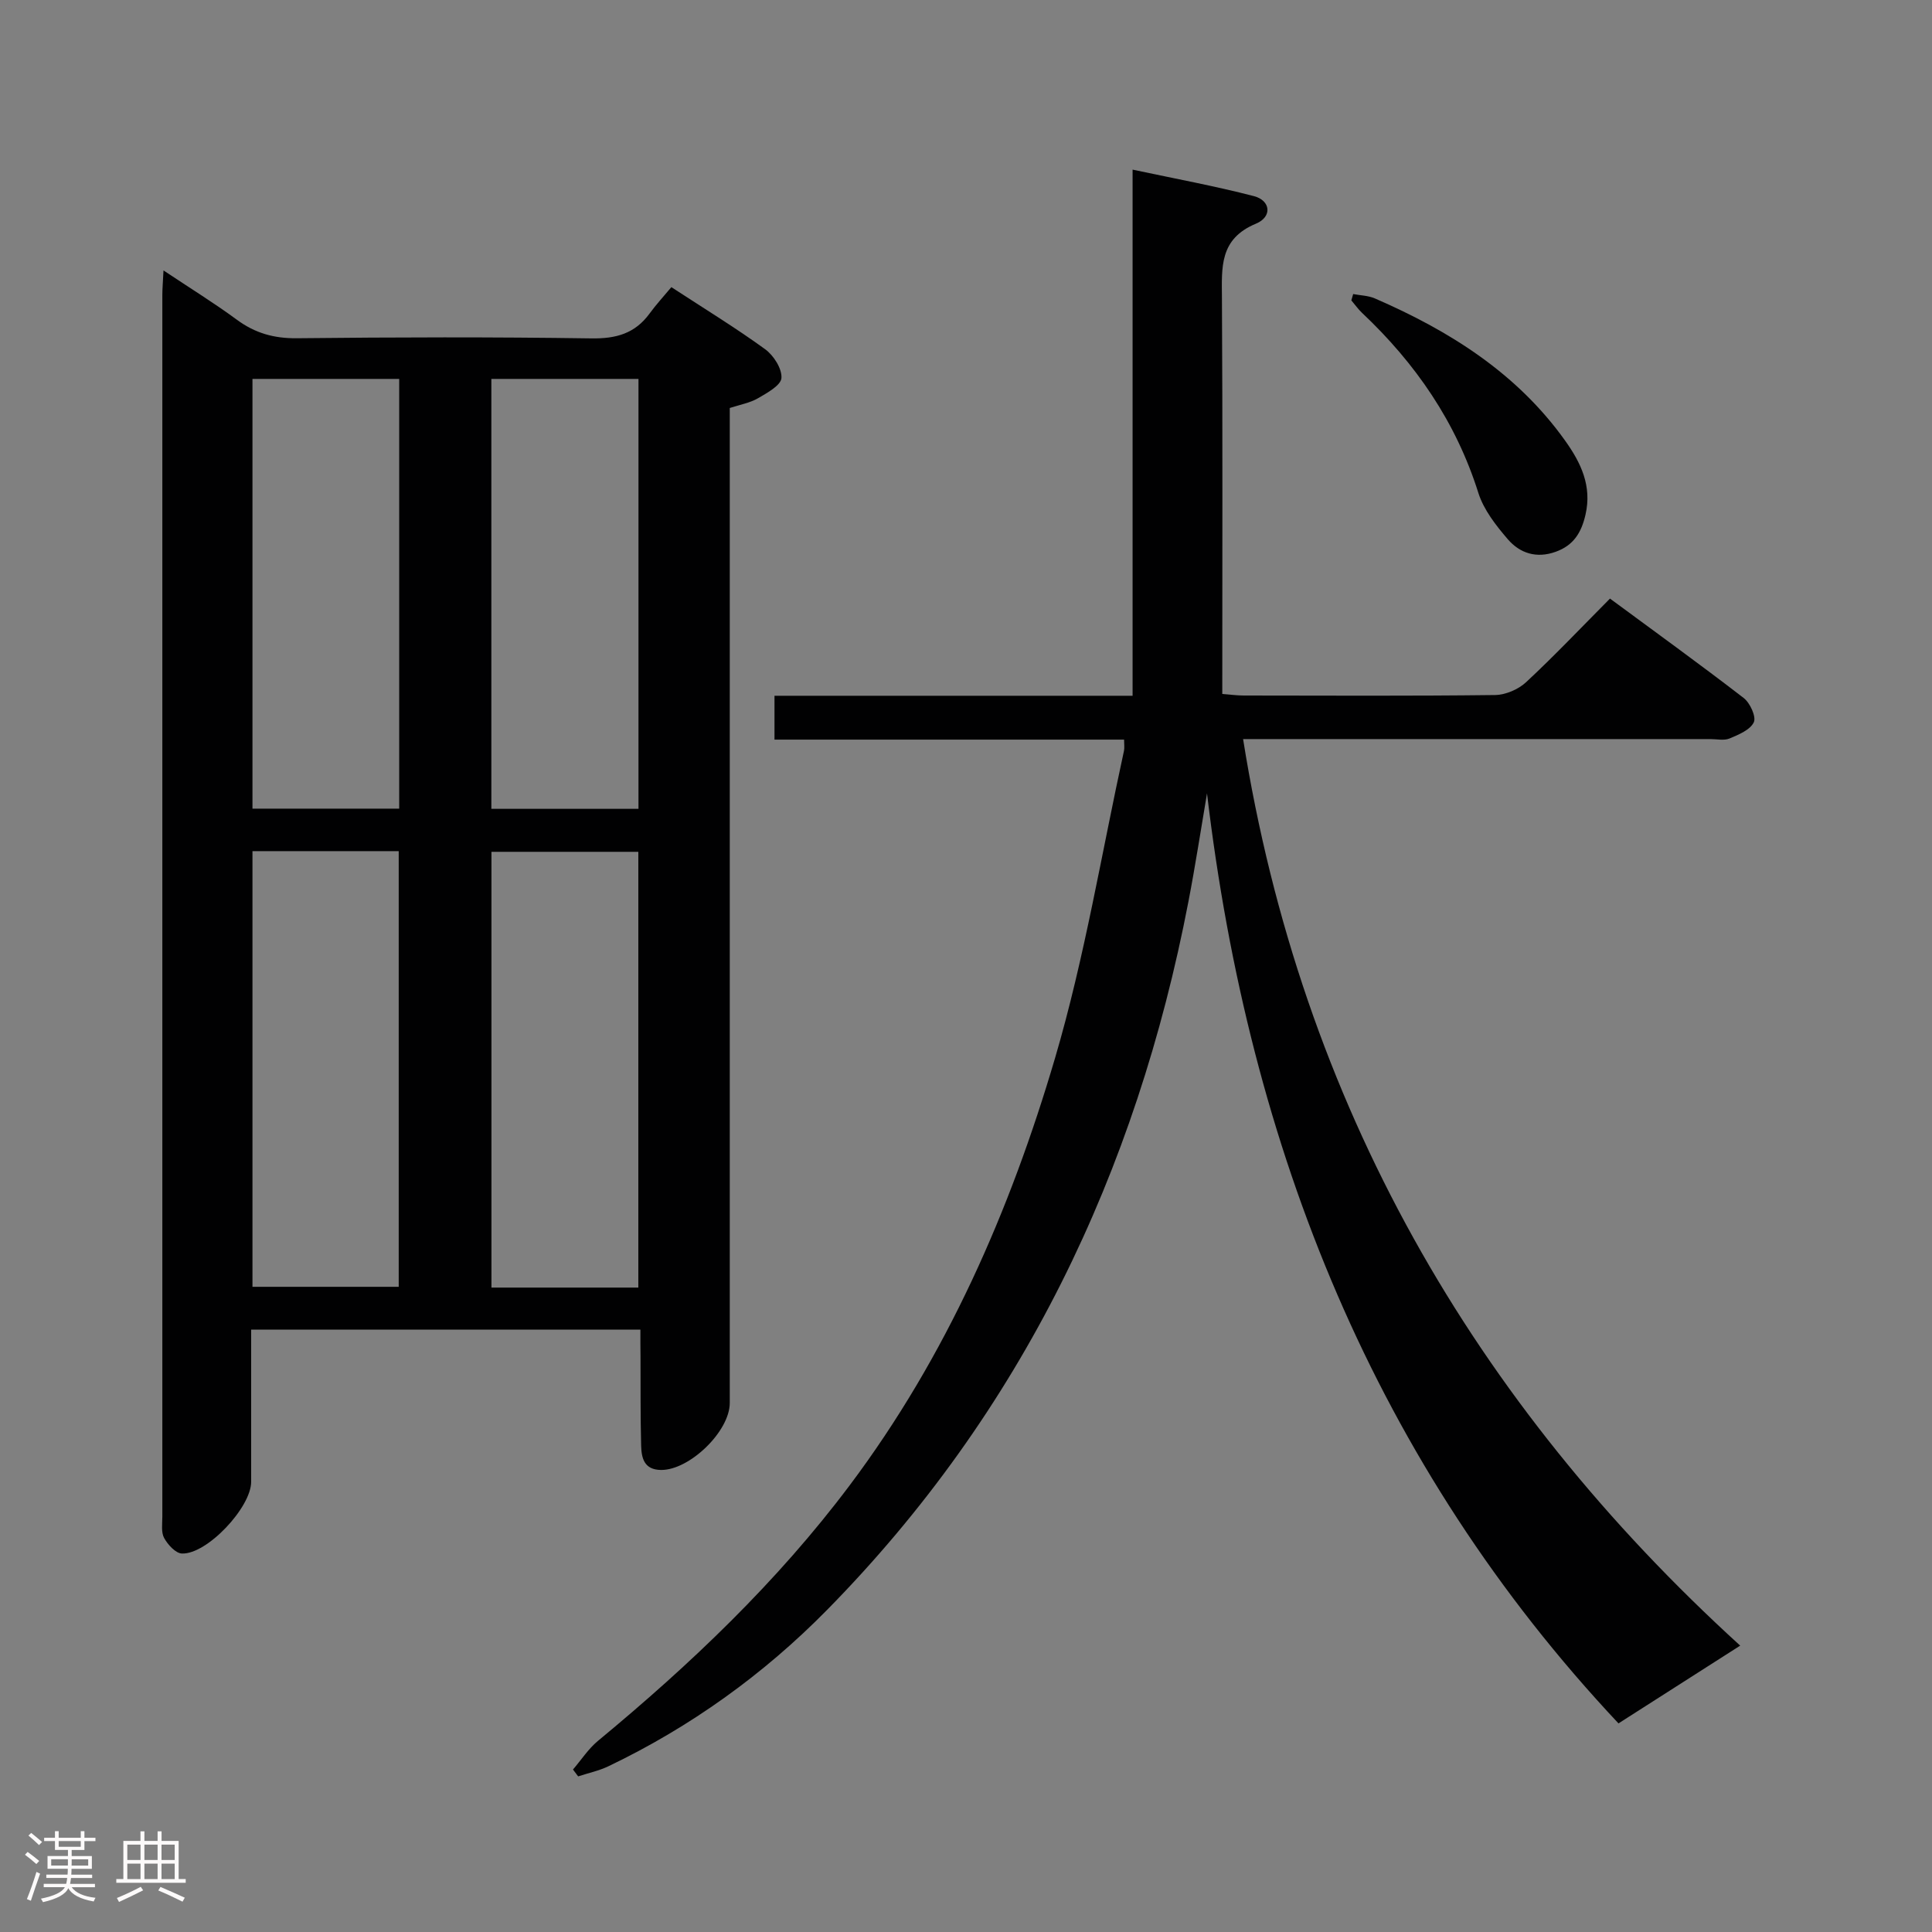 <svg enable-background="new 0 0 400 400" viewBox="0 0 400 400" xmlns="http://www.w3.org/2000/svg"><rect x="0" y="0" width="400" height="400" fill="#808080" stroke="none"/><path d="m5.17 384 .55-.58c.85.61 1.65 1.24 2.4 1.87l-.59.64c-.83-.73-1.62-1.38-2.36-1.93m1.22 9.53-.82-.34c.71-1.76 1.37-3.64 1.98-5.63.24.13.5.25.76.36-.6 1.67-1.24 3.54-1.92 5.61m-.5-13.5.57-.54c.56.44 1.31 1.06 2.26 1.87l-.64.64c-.68-.66-1.41-1.32-2.19-1.97m3.25.46h2.24v-1.36h.77v1.36h4.57v-1.36h.76v1.36h2.28v.69h-2.28v1.84h-2.64v1.26h4.18v2.64h-4.21c0 .45-.02.86-.05 1.21h4.32v.69h-4.38c-.04.34-.1.75-.19 1.22h5.15v.69h-4.82c.87 1.19 2.51 1.92 4.93 2.19-.17.31-.3.57-.37.76-2.77-.49-4.52-1.41-5.26-2.76-.56 1.26-2.3 2.23-5.24 2.9-.12-.24-.26-.48-.43-.72 2.73-.55 4.38-1.34 4.96-2.38h-4.38v-.69h4.65c.1-.38.17-.79.21-1.22h-4.32v-.69h4.4c.03-.34.05-.75.05-1.21h-4.2v-2.64h4.23v-1.26h-2.69v-1.84h-2.24zm1.46 4.46v1.29h3.45c.01-.4.02-.57.01-.53v-.32-.45h-3.46zm1.55-2.59h4.57v-1.19h-4.57zm6.11 2.59h-3.42v.77c-.02.19-.01.37-.02.53h3.44z" fill="#fcfafa"/><path d="m32.63 379.16h.82v1.98h3.54v7.89h1.46v.78h-14.37v-.78h1.46v-7.89h3.54v-1.98h.82v1.98h2.73zm-3.49 11.48.5.73c-1.61.82-3.28 1.63-5 2.41-.13-.27-.28-.55-.44-.82 1.75-.72 3.4-1.49 4.94-2.32m-2.78-5.55h2.73v-3.18h-2.73zm0 3.95h2.73v-3.2h-2.73zm3.54-3.95h2.73v-3.18h-2.73zm0 3.95h2.73v-3.2h-2.73zm7.89 4.68c-1.84-.92-3.51-1.7-5.02-2.32l.45-.73c1.89.8 3.57 1.55 5.04 2.23zm-1.62-11.81h-2.73v3.18h2.73zm-2.73 7.13h2.73v-3.2h-2.73z" fill="#fcfafa"/><g fill="#010102"><path d="m132.59 275.28c-27.12 0-53.55 0-80.59 0v31.51c0 5.29-9.14 15.06-14.34 14.85-1.3-.05-2.91-1.82-3.67-3.2-.66-1.18-.38-2.92-.38-4.42-.01-84.31-.01-168.62 0-252.93 0-1.31.12-2.62.24-5.1 5.5 3.67 10.48 6.74 15.18 10.2 3.78 2.79 7.7 3.89 12.44 3.84 20.33-.22 40.66-.27 60.98.03 5.11.08 9.02-1.01 12.04-5.15 1.37-1.88 2.96-3.6 4.51-5.46 6.98 4.56 13.37 8.46 19.41 12.85 1.76 1.28 3.51 4.02 3.38 5.96-.1 1.52-2.97 3.1-4.87 4.2-1.67.97-3.7 1.31-5.83 2.01v6.05 199.95c0 5.87-8.33 13.92-14.22 13.87-3.54-.03-4.06-2.49-4.13-5.06-.16-6.16-.1-12.33-.13-18.49-.03-1.78-.02-3.56-.02-5.51zm-.43-8.7c0-30.21 0-60.23 0-90.22-10.35 0-20.28 0-30.41 0v90.22zm-30.43-188.13v89.01h30.46c0-29.89 0-59.41 0-89.01-10.31 0-20.22 0-30.46 0zm-49.46 97.77v90.2h30.28c0-30.28 0-60.17 0-90.2-10.17 0-19.96 0-30.28 0zm0-97.77v88.97h30.38c0-29.84 0-59.27 0-88.97-10.2 0-20.11 0-30.38 0z"/><path d="m249.9 164.26c-1.27 7.45-2.41 14.93-3.84 22.36-10.79 56.1-34.49 105.68-74.81 146.68-13.15 13.37-28.28 24.24-45.25 32.37-1.98.95-4.19 1.42-6.3 2.11-.36-.47-.71-.95-1.07-1.42 1.71-1.99 3.18-4.28 5.17-5.93 19.18-15.86 37.11-32.92 52.11-52.9 20.05-26.7 33.23-56.86 42.55-88.55 6.11-20.78 9.61-42.33 14.25-63.54.13-.61.02-1.28.02-2.31-24.14 0-48.09 0-72.38 0 0-3.1 0-5.81 0-9.08h74.14c0-36.31 0-72.08 0-108.93 8.81 1.88 17.05 3.39 25.13 5.49 3.45.9 3.84 4.27.41 5.7-7.6 3.16-7.08 9.04-7.04 15.45.16 27.15.07 54.3.07 81.92 1.62.12 3.04.32 4.47.32 17.33.02 34.67.11 51.99-.1 2.18-.03 4.81-1.15 6.42-2.64 5.84-5.43 11.34-11.24 17.39-17.33 9.39 6.93 18.64 13.61 27.68 20.58 1.32 1.02 2.63 3.88 2.1 5.02-.74 1.58-3.13 2.57-5.01 3.36-1.14.48-2.63.13-3.96.13-30.33 0-60.66 0-90.99 0-1.8 0-3.6 0-5.78 0 12.05 75.56 47.77 137.47 102.92 187.69-8.16 5.21-16.28 10.4-25.2 16.1-50.29-53.55-76.48-118.88-85.19-192.55z"/><path d="m280.16 60.88c1.5.29 3.11.31 4.48.9 15.46 6.71 29.44 15.47 39.43 29.49 3.23 4.53 5.56 9.33 4.19 15.29-.85 3.71-2.46 6.35-6.17 7.68-3.99 1.44-7.42.3-9.92-2.6-2.45-2.85-4.98-6.08-6.09-9.58-4.63-14.7-13-26.83-24.08-37.28-.82-.78-1.48-1.72-2.22-2.59.13-.43.26-.87.38-1.31z"/></g></svg>